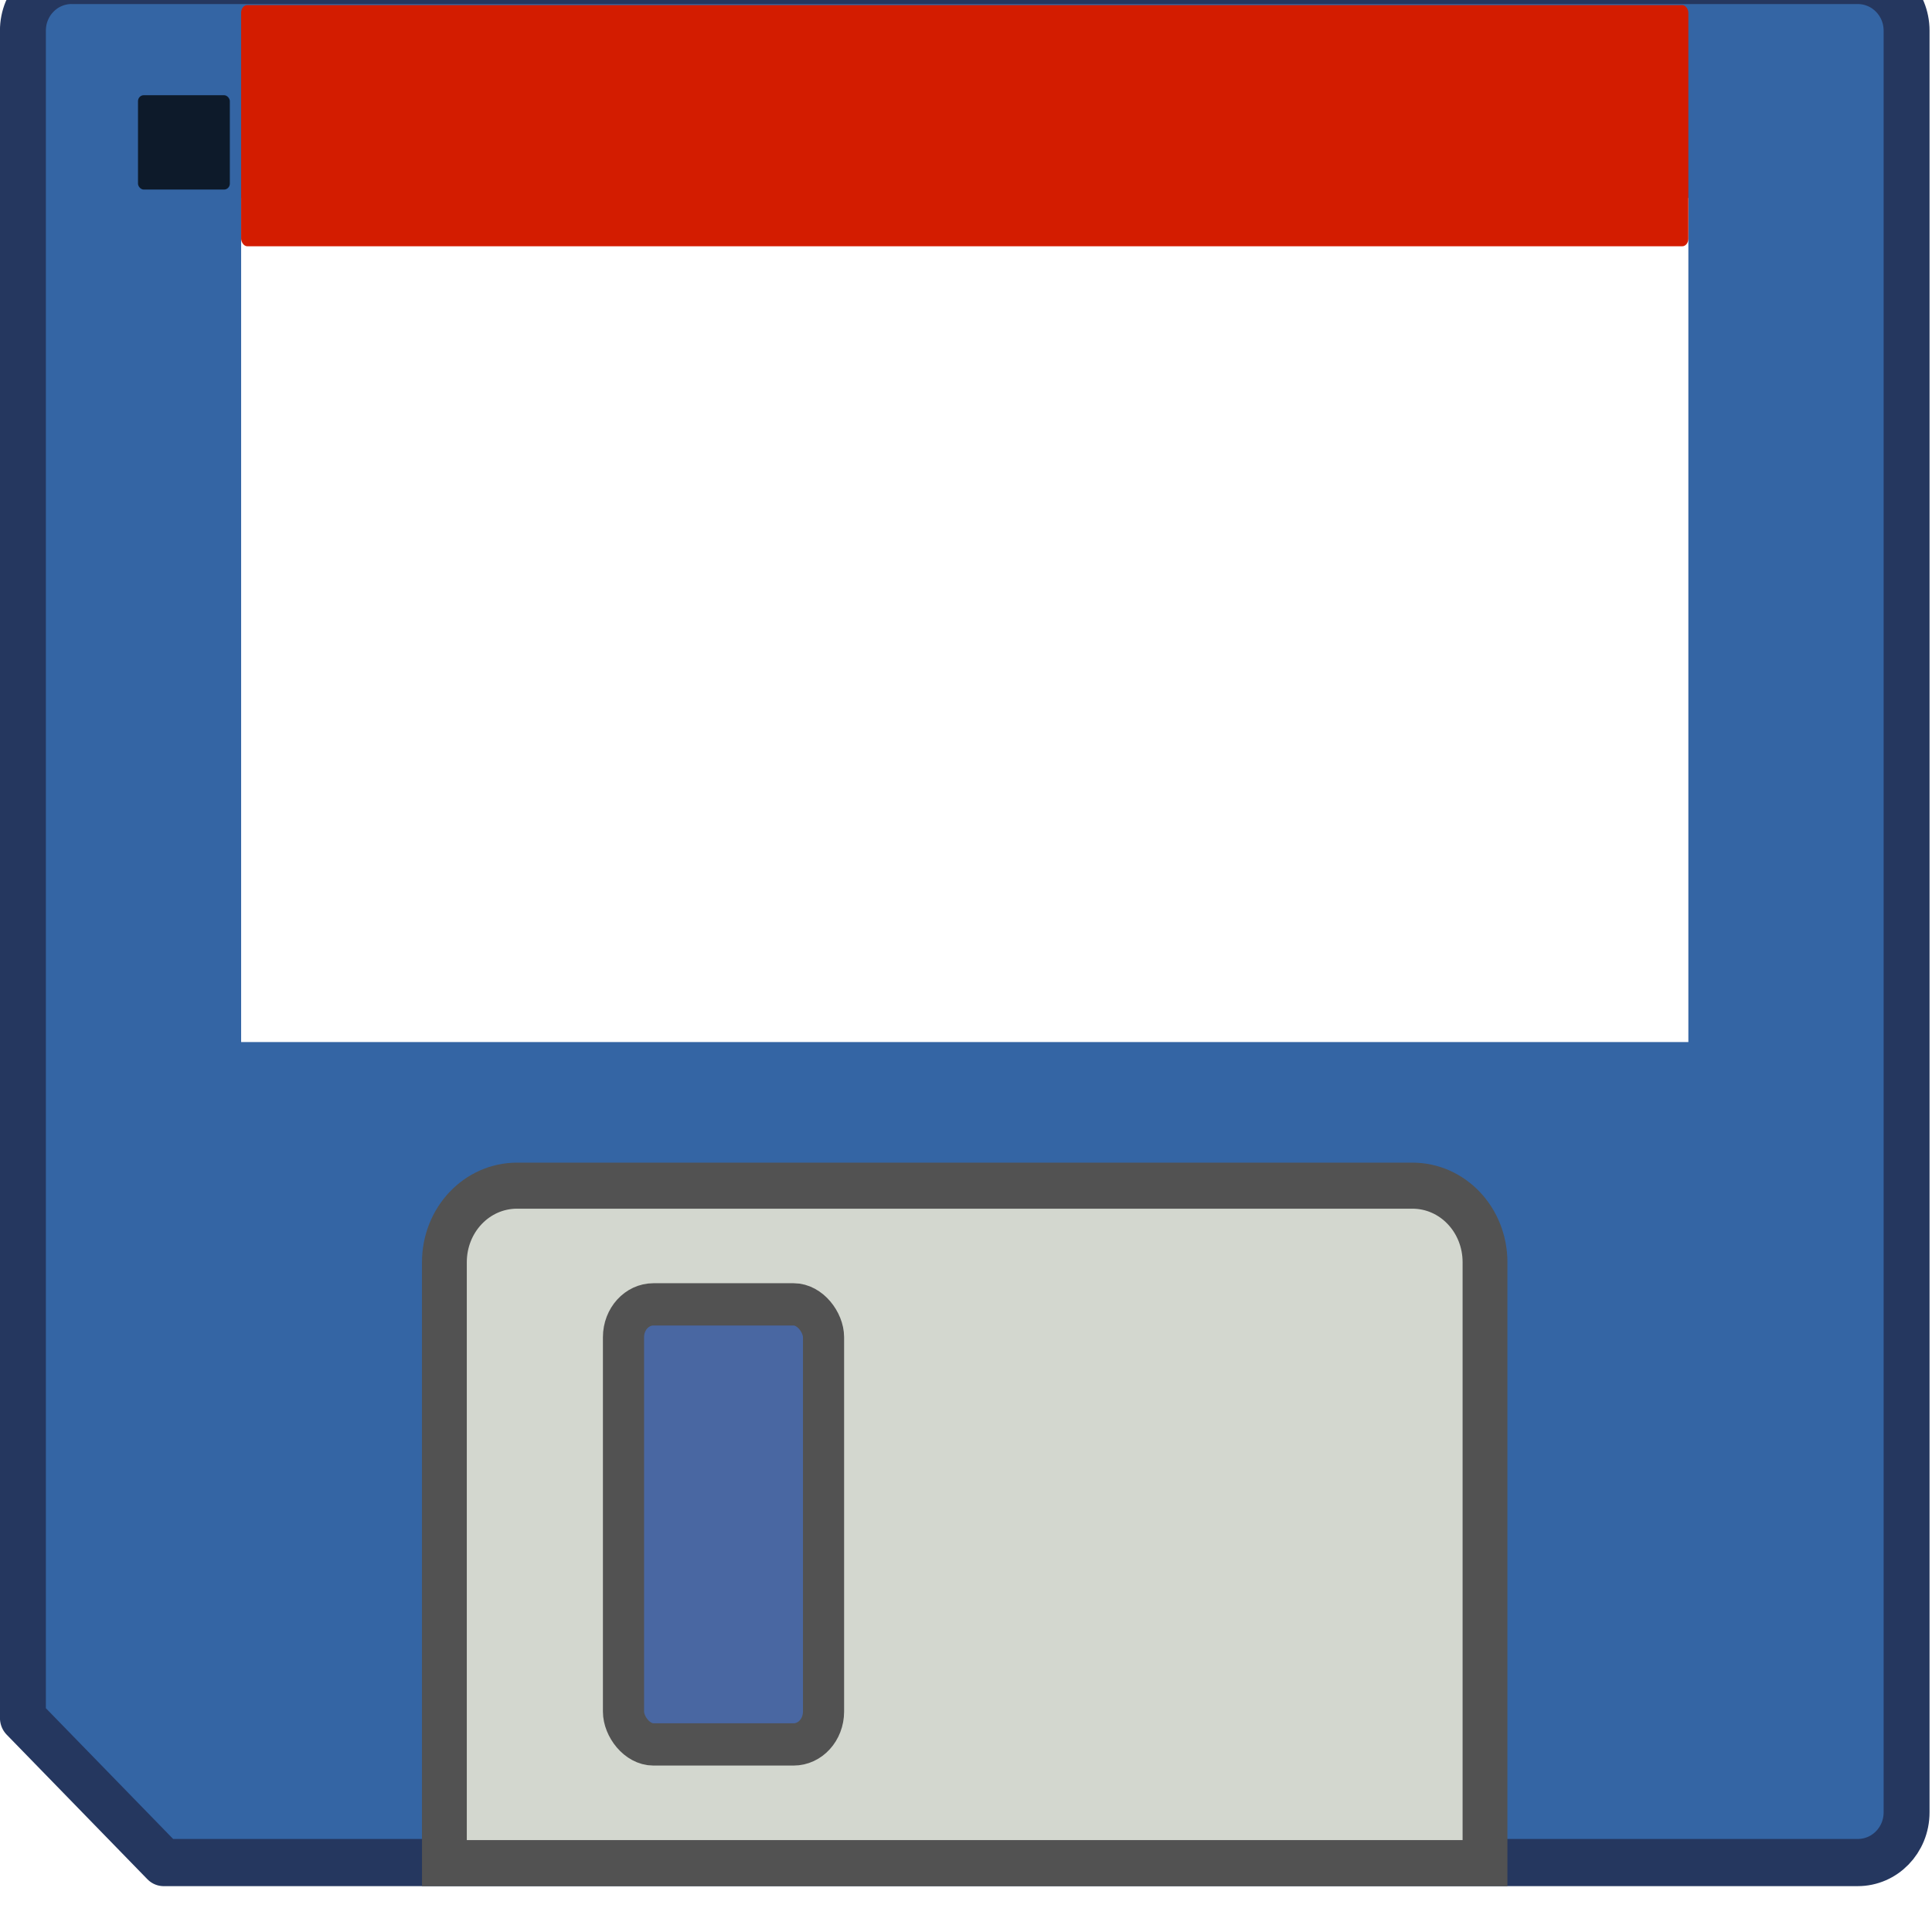<svg xmlns="http://www.w3.org/2000/svg" xmlns:svg="http://www.w3.org/2000/svg" id="svg30571" width="16" height="16" version="1.1" viewBox="0 0 16 16"><g id="layer1" transform="translate(0,-1036.362)"><g id="g4056"><g id="g3998" transform="matrix(1.051,0,0,1,-0.42,-0.008)"><g id="g3997" transform="matrix(1.11,0,0,1.11,-0.965,-114.34)"><g id="g3972" transform="matrix(0.326,0,0,0.352,0.253,1035.274)"><path style="fill:#3465a4;fill-opacity:1;stroke:#25375f;stroke-width:1;stroke-linecap:round;stroke-linejoin:round;stroke-miterlimit:4;stroke-dashoffset:0;stroke-opacity:1" id="rect2259" d="M 4.558,3.568 H 43.448 c 0.589,0 1.064,0.474 1.064,1.064 V 42.396 c 0,0.589 -0.474,1.064 -1.064,1.064 H 6.558 c 0,0 -3.064,-3.064 -3.064,-3.064 V 4.631 c 0,-0.589 0.474,-1.064 1.064,-1.064 z"/><rect style="opacity:1;fill:#fff;fill-opacity:1;stroke:none;stroke-width:.904;stroke-linecap:butt;stroke-linejoin:miter;stroke-miterlimit:4;stroke-dasharray:none;stroke-dashoffset:0;stroke-opacity:1" id="rect2328" width="31.514" height="17.89" x="8.246" y="8.179"/><rect id="rect2330" width="31.514" height="5.112" x="8.246" y="4.09" rx=".133" ry=".161" style="opacity:1;fill:#d31c00;fill-opacity:1;stroke:none;stroke-width:1.159;stroke-linecap:butt;stroke-linejoin:miter;stroke-miterlimit:4;stroke-dasharray:none;stroke-dashoffset:0;stroke-opacity:1"/><rect style="opacity:.739;fill:#000;fill-opacity:1;stroke:none;stroke-width:1;stroke-linecap:butt;stroke-linejoin:miter;stroke-miterlimit:4;stroke-dasharray:none;stroke-dashoffset:0;stroke-opacity:1" id="rect2332" width="2" height="2" x="6" y="6" rx=".126" ry=".126"/><path style="opacity:.597;fill:none;fill-opacity:1;stroke:url(#linearGradient2283);stroke-width:1;stroke-linecap:round;stroke-linejoin:miter;stroke-miterlimit:4;stroke-dashoffset:0;stroke-opacity:1" id="rect2273" d="M 4.619,4.528 H 43.387 c 0.07,0 0.126,0.056 0.126,0.126 V 42.302 c 0,0.07 -0.056,0.126 -0.126,0.126 H 6.928 c 0,0 -2.436,-2.391 -2.436,-2.391 V 4.654 c 0,-0.07 0.056,-0.126 0.126,-0.126 z"/><path style="fill:#d3d7cf;fill-opacity:1;stroke:#525252;stroke-width:.976;stroke-linecap:butt;stroke-linejoin:miter;stroke-miterlimit:4;stroke-dashoffset:0;stroke-opacity:1" id="rect2340" d="m 14.255,29.113 h 19.495 c 0.877,0 1.582,0.724 1.582,1.624 V 43.472 c 0,0 -22.66,0 -22.66,0 V 30.737 c 0,-0.9 0.706,-1.624 1.582,-1.624 z"/><rect style="opacity:1;fill:#4967a2;fill-opacity:1;stroke:#525252;stroke-width:.896;stroke-linecap:butt;stroke-linejoin:miter;stroke-miterlimit:4;stroke-dasharray:none;stroke-dashoffset:0;stroke-opacity:1" id="rect2359" width="4.356" height="9.327" x="16.572" y="31.629" rx=".651" ry=".696"/></g></g></g></g></g></svg>